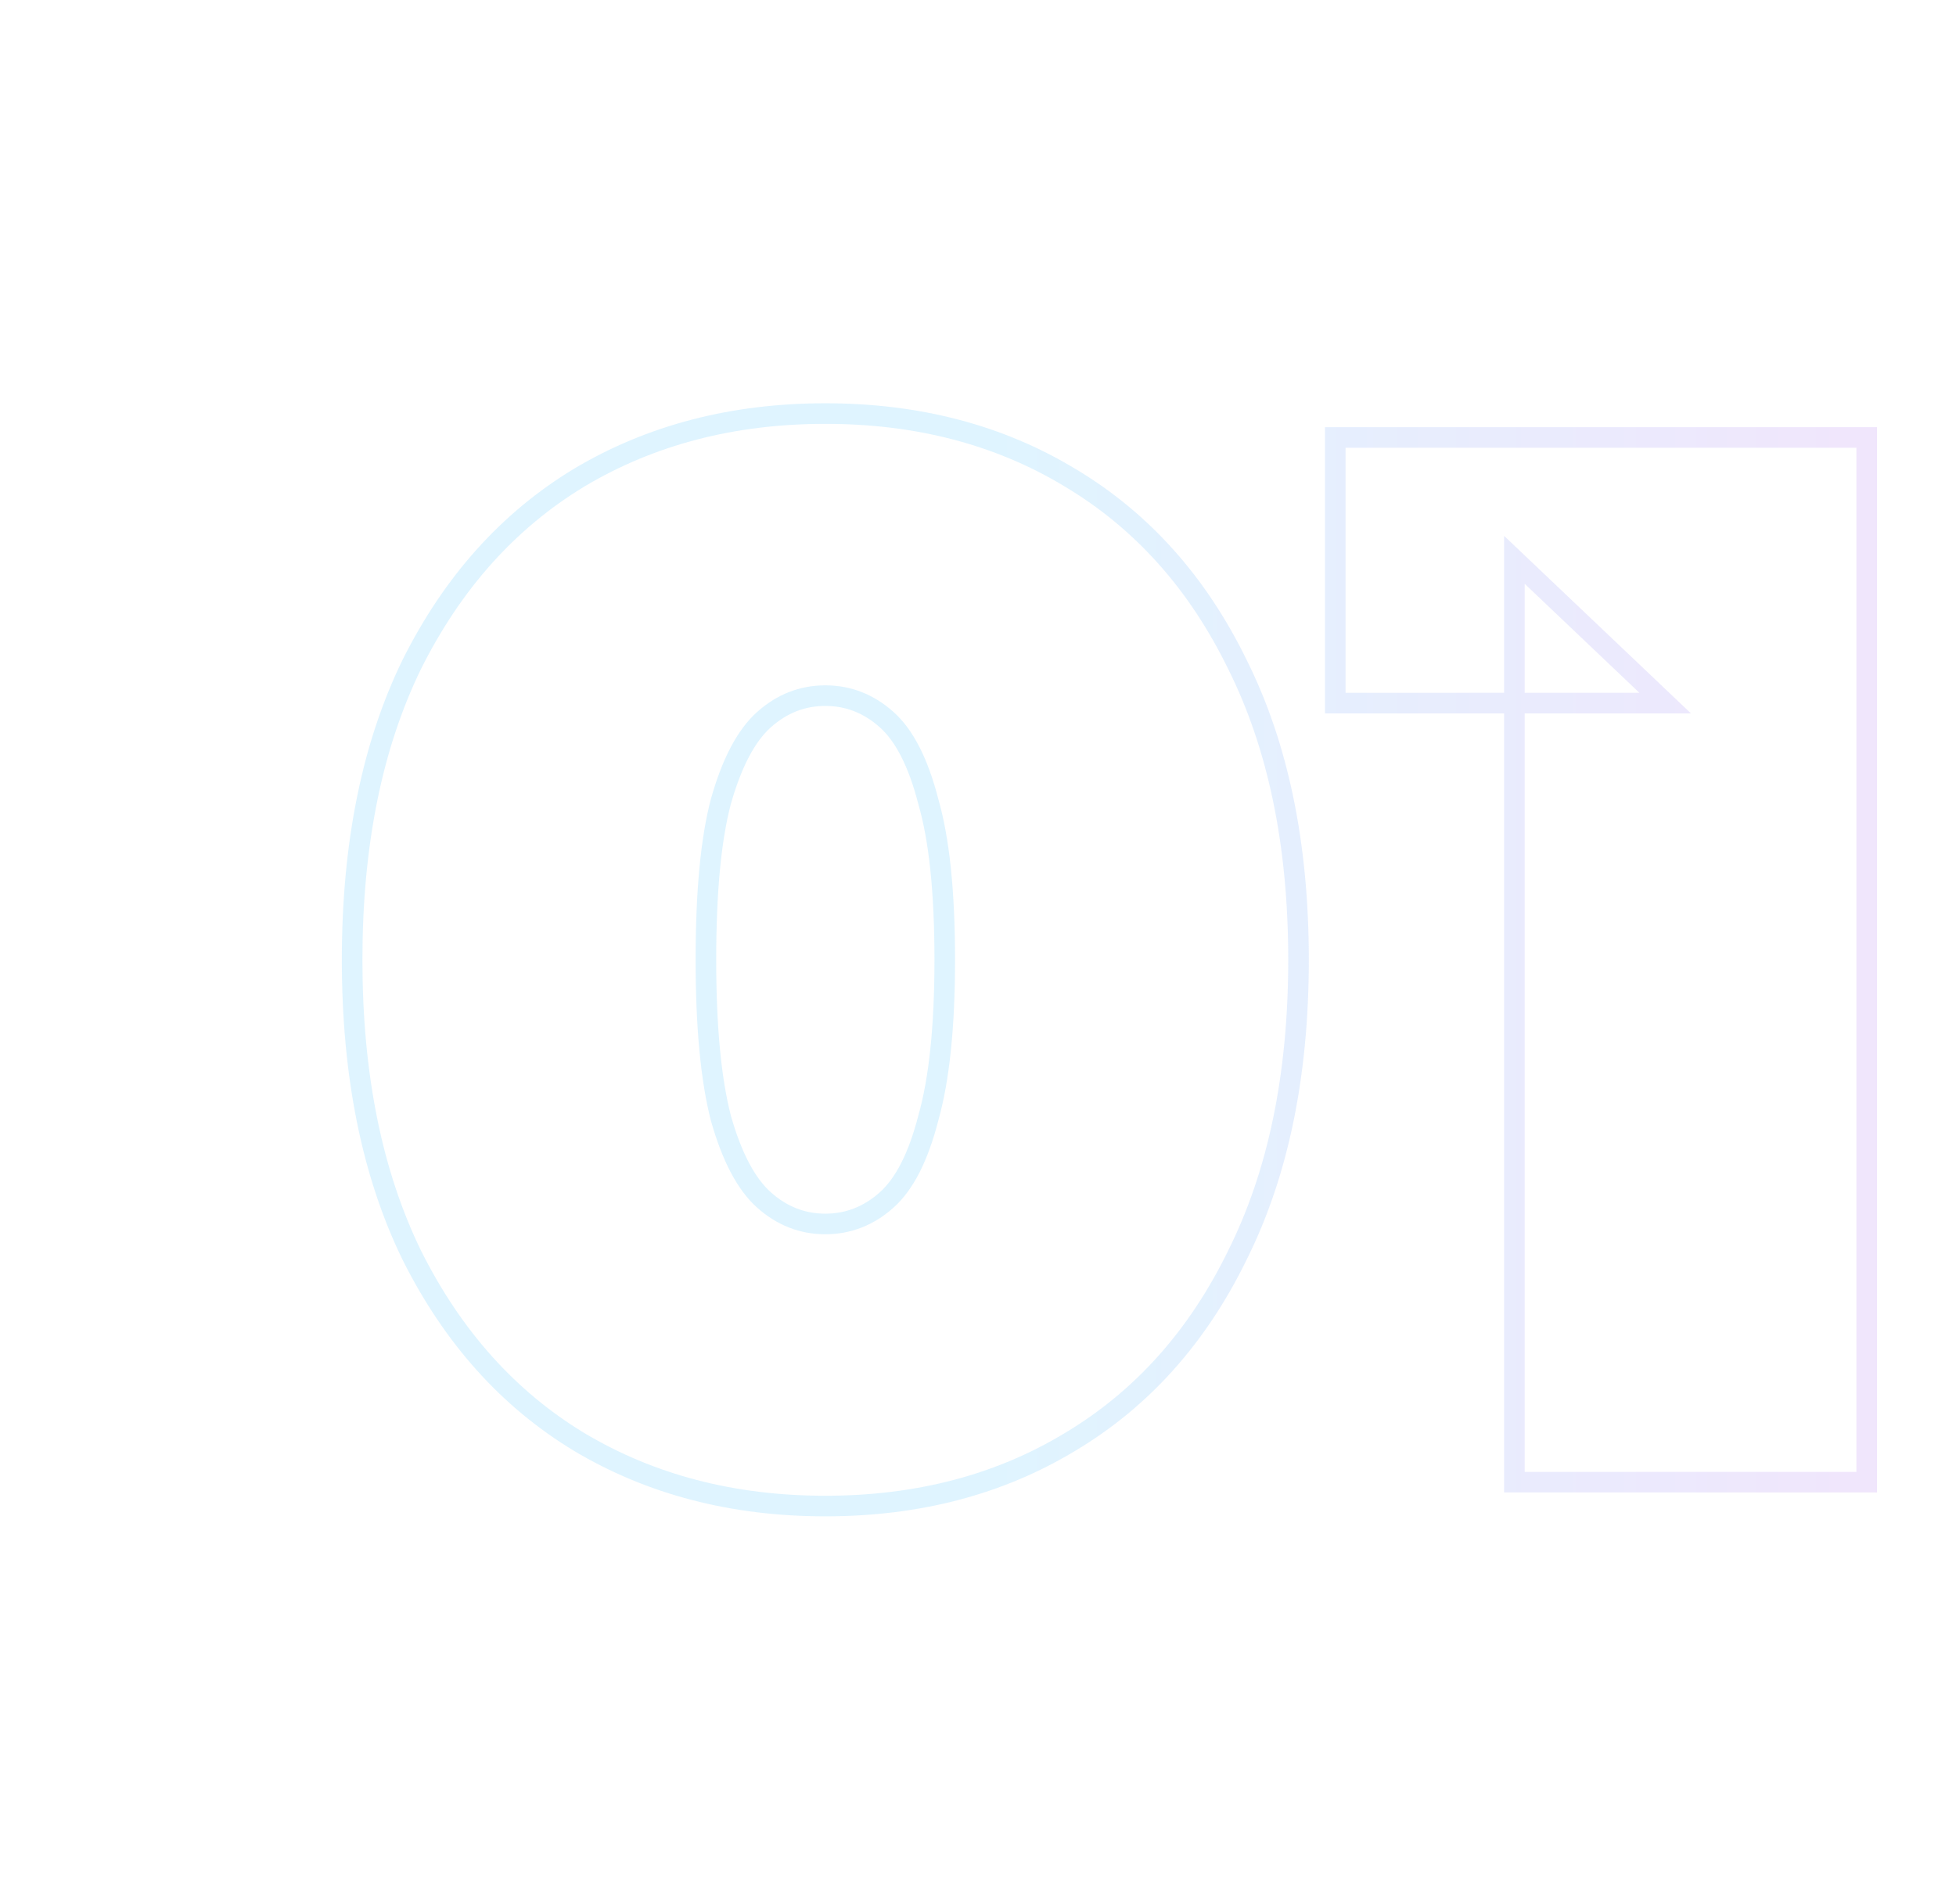 <svg width="190" height="185" viewBox="0 0 190 185" fill="none" xmlns="http://www.w3.org/2000/svg">
<path d="M56.245 140.085L55.727 140.94L55.732 140.944L56.245 140.085ZM40.005 121.96L39.106 122.398L39.111 122.407L40.005 121.96ZM40.005 64.54L39.111 64.093L39.106 64.102L40.005 64.54ZM56.245 46.415L55.732 45.556L55.727 45.56L56.245 46.415ZM103.95 46.415L103.432 47.27L103.437 47.273L103.95 46.415ZM120.19 64.54L119.291 64.978L119.296 64.987L120.19 64.54ZM120.19 121.96L119.296 121.513L119.291 121.522L120.19 121.96ZM103.95 140.085L103.437 139.226L103.432 139.23L103.95 140.085ZM90.175 108.62L89.213 108.349L89.209 108.36L89.206 108.372L90.175 108.62ZM90.175 77.88L89.206 78.128L89.21 78.143L89.214 78.158L90.175 77.88ZM86.115 69.905L86.779 69.158L86.779 69.158L86.115 69.905ZM74.225 69.905L73.561 69.158L73.561 69.158L74.225 69.905ZM70.02 77.88L69.058 77.609L69.055 77.617L69.053 77.626L70.02 77.88ZM70.02 108.62L69.051 108.868L69.054 108.88L69.058 108.891L70.02 108.62ZM80.17 145.32C71.34 145.32 63.546 143.281 56.758 139.226L55.732 140.944C62.864 145.203 71.02 147.32 80.17 147.32V145.32ZM56.763 139.23C50.078 135.181 44.788 129.289 40.899 121.513L39.111 122.407C43.149 130.484 48.686 136.676 55.727 140.94L56.763 139.23ZM40.904 121.522C37.119 113.763 35.205 104.351 35.205 93.25H33.205C33.205 104.575 35.157 114.303 39.106 122.398L40.904 121.522ZM35.205 93.25C35.205 82.149 37.119 72.737 40.904 64.978L39.106 64.102C35.157 72.197 33.205 81.925 33.205 93.25H35.205ZM40.899 64.987C44.788 57.211 50.078 51.319 56.763 47.27L55.727 45.56C48.686 49.824 43.149 56.016 39.111 64.093L40.899 64.987ZM56.758 47.273C63.546 43.219 71.34 41.18 80.17 41.18V39.18C71.02 39.18 62.864 41.297 55.732 45.556L56.758 47.273ZM80.17 41.18C89 41.18 96.743 43.219 103.432 47.27L104.468 45.56C97.43 41.297 89.32 39.18 80.17 39.18V41.18ZM103.437 47.273C110.216 51.322 115.502 57.21 119.291 64.978L121.089 64.102C117.145 56.016 111.604 49.821 104.463 45.556L103.437 47.273ZM119.296 64.987C123.174 72.743 125.135 82.152 125.135 93.25H127.135C127.135 81.921 125.133 72.19 121.084 64.093L119.296 64.987ZM125.135 93.25C125.135 104.348 123.174 113.757 119.296 121.513L121.084 122.407C125.133 114.31 127.135 104.578 127.135 93.25H125.135ZM119.291 121.522C115.502 129.29 110.216 135.178 103.437 139.226L104.463 140.944C111.604 136.679 117.145 130.484 121.089 122.398L119.291 121.522ZM103.432 139.23C96.743 143.281 89 145.32 80.17 145.32V147.32C89.32 147.32 97.43 145.203 104.468 140.94L103.432 139.23ZM80.17 119.915C82.651 119.915 84.866 119.043 86.779 117.342L85.451 115.848C83.884 117.24 82.136 117.915 80.17 117.915V119.915ZM86.779 117.342C88.738 115.601 90.157 112.715 91.144 108.868L89.206 108.372C88.259 112.065 86.972 114.495 85.451 115.848L86.779 117.342ZM91.138 108.891C92.237 104.994 92.77 99.767 92.77 93.25H90.77C90.77 99.686 90.24 104.706 89.213 108.349L91.138 108.891ZM92.77 93.25C92.77 86.64 92.237 81.408 91.136 77.602L89.214 78.158C90.239 81.699 90.77 86.714 90.77 93.25H92.77ZM91.144 77.632C90.157 73.785 88.738 70.899 86.779 69.158L85.451 70.652C86.972 72.005 88.259 74.435 89.206 78.128L91.144 77.632ZM86.779 69.158C84.866 67.457 82.651 66.585 80.17 66.585V68.585C82.136 68.585 83.884 69.26 85.451 70.652L86.779 69.158ZM80.17 66.585C77.689 66.585 75.474 67.457 73.561 69.158L74.889 70.652C76.456 69.26 78.204 68.585 80.17 68.585V66.585ZM73.561 69.158C71.611 70.891 70.141 73.766 69.058 77.609L70.983 78.151C72.025 74.454 73.359 72.012 74.889 70.652L73.561 69.158ZM69.053 77.626C68.054 81.421 67.57 86.644 67.57 93.25H69.57C69.57 86.71 70.052 81.686 70.987 78.135L69.053 77.626ZM67.57 93.25C67.57 99.763 68.055 104.981 69.051 108.868L70.989 108.372C70.052 104.719 69.57 99.69 69.57 93.25H67.57ZM69.058 108.891C70.141 112.733 71.611 115.609 73.561 117.342L74.889 115.848C73.359 114.488 72.025 112.047 70.983 108.349L69.058 108.891ZM73.561 117.342C75.474 119.043 77.689 119.915 80.17 119.915V117.915C78.204 117.915 76.456 117.24 74.889 115.848L73.561 117.342ZM147.104 144H146.104V145H147.104V144ZM147.104 54.39L147.793 53.665L146.104 52.06V54.39H147.104ZM161.749 68.31V69.31H164.253L162.438 67.585L161.749 68.31ZM129.704 68.31H128.704V69.31H129.704V68.31ZM129.704 42.5V41.5H128.704V42.5H129.704ZM181.324 42.5H182.324V41.5H181.324V42.5ZM181.324 144V145H182.324V144H181.324ZM148.104 144V54.39H146.104V144H148.104ZM146.416 55.115L161.061 69.035L162.438 67.585L147.793 53.665L146.416 55.115ZM161.749 67.31H129.704V69.31H161.749V67.31ZM130.704 68.31V42.5H128.704V68.31H130.704ZM129.704 43.5H181.324V41.5H129.704V43.5ZM180.324 42.5V144H182.324V42.5H180.324ZM181.324 143H147.104V145H181.324V143Z" fill="url(#paint0_linear_559_141)" fill-opacity="0.15"/>
<defs>
<linearGradient id="paint0_linear_559_141" x1="96.072" y1="102.488" x2="222.646" y2="102.488" gradientUnits="userSpaceOnUse">
<stop stop-color="#29B6FB"/>
<stop offset="1" stop-color="#D225E1"/>
</linearGradient>
</defs>
</svg>
